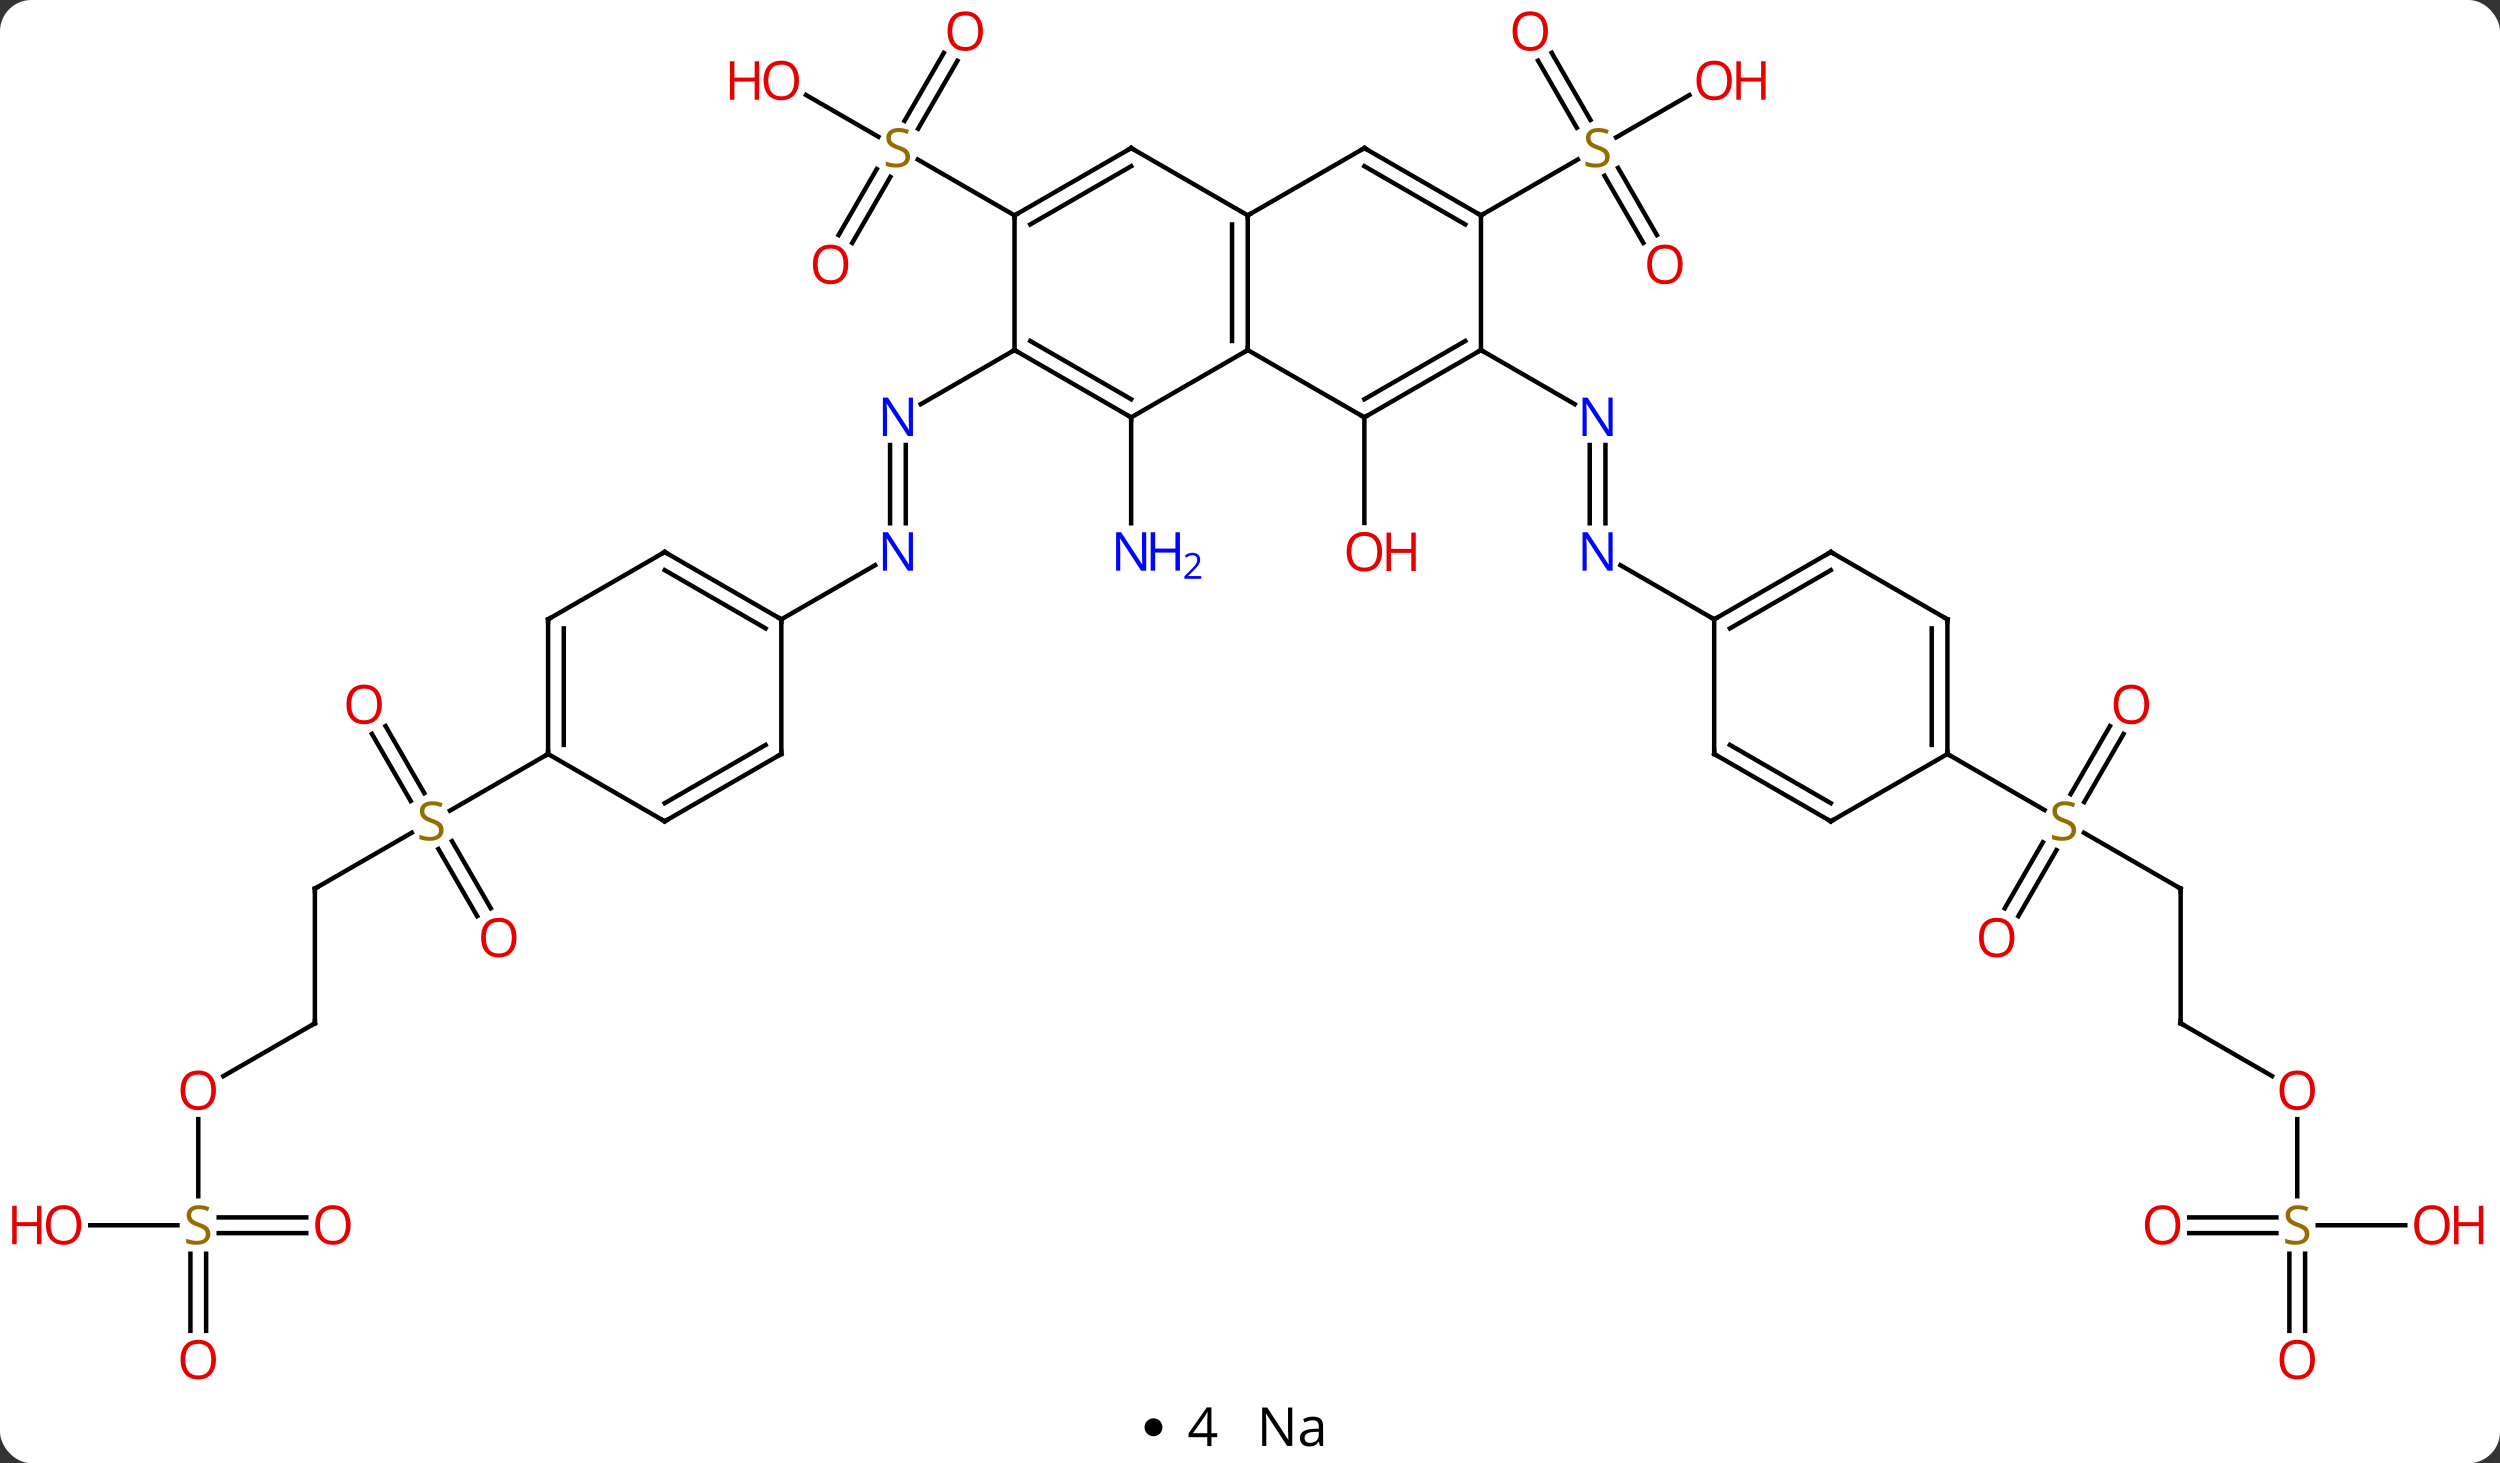 <svg width="557" viewBox="0 0 557 326" style="fill-opacity:1; color-rendering:auto; color-interpolation:auto; text-rendering:auto; stroke:black; stroke-linecap:square; stroke-miterlimit:10; shape-rendering:auto; stroke-opacity:1; fill:black; stroke-dasharray:none; font-weight:normal; stroke-width:1; font-family:'Open Sans'; font-style:normal; stroke-linejoin:miter; font-size:12; stroke-dashoffset:0; image-rendering:auto;" height="326" class="cas-substance-image" xmlns:xlink="http://www.w3.org/1999/xlink" xmlns="http://www.w3.org/2000/svg"><rect x="0" y="0" width="557" height="326" fill="#333333" stroke="none"/><svg class="cas-substance-single-component"><rect y="0" x="0" width="557" stroke="none" ry="7" rx="7" height="326" fill="white" class="cas-substance-group"/><svg y="0" x="0" width="557" viewBox="0 0 557 311" style="fill:black;" height="311" class="cas-substance-single-component-image"><svg><g><g transform="translate(278,155)" style="text-rendering:geometricPrecision; color-rendering:optimizeQuality; color-interpolation:linearRGB; stroke-linecap:butt; image-rendering:optimizeQuality;"><line y2="-62.01" y1="-38.416" x2="-25.98" x1="-25.98" style="fill:none;"/><line y2="-62.01" y1="-38.487" x2="25.98" x1="25.98" style="fill:none;"/><line y2="-38.416" y1="-55.854" x2="-79.693" x1="-79.693" style="fill:none;"/><line y2="-38.416" y1="-55.854" x2="-76.193" x1="-76.193" style="fill:none;"/><line y2="-77.01" y1="-64.945" x2="-51.963" x1="-72.859" style="fill:none;"/><line y2="-17.01" y1="-29.075" x2="-103.923" x1="-83.027" style="fill:none;"/><line y2="-38.416" y1="-55.854" x2="76.193" x1="76.193" style="fill:none;"/><line y2="-38.416" y1="-55.854" x2="79.693" x1="79.693" style="fill:none;"/><line y2="-77.01" y1="-64.945" x2="51.96" x1="72.859" style="fill:none;"/><line y2="-17.01" y1="-29.075" x2="103.923" x1="83.027" style="fill:none;"/><line y2="-143.229" y1="-128.284" x2="67.712" x1="76.341" style="fill:none;"/><line y2="-141.479" y1="-126.534" x2="64.681" x1="73.31" style="fill:none;"/><line y2="-100.883" y1="-115.841" x2="88.121" x1="79.484" style="fill:none;"/><line y2="-102.633" y1="-117.591" x2="91.152" x1="82.515" style="fill:none;"/><line y2="-133.821" y1="-124.388" x2="98.4" x1="82.062" style="fill:none;"/><line y2="-107.01" y1="-119.469" x2="51.96" x1="73.541" style="fill:none;"/><line y2="-102.627" y1="-117.341" x2="-91.155" x1="-82.659" style="fill:none;"/><line y2="-100.877" y1="-115.591" x2="-88.124" x1="-79.628" style="fill:none;"/><line y2="-141.467" y1="-126.312" x2="-64.688" x1="-73.439" style="fill:none;"/><line y2="-143.217" y1="-128.062" x2="-67.719" x1="-76.47" style="fill:none;"/><line y2="-133.831" y1="-124.521" x2="-98.418" x1="-82.292" style="fill:none;"/><line y2="-107.01" y1="-119.454" x2="-51.963" x1="-73.516" style="fill:none;"/><line y2="42.99" y1="30.532" x2="-207.846" x1="-186.268" style="fill:none;"/><line y2="49.117" y1="34.159" x2="-171.689" x1="-180.325" style="fill:none;"/><line y2="47.367" y1="32.408" x2="-168.657" x1="-177.294" style="fill:none;"/><line y2="6.771" y1="21.716" x2="-192.097" x1="-183.468" style="fill:none;"/><line y2="8.521" y1="23.466" x2="-195.128" x1="-186.499" style="fill:none;"/><line y2="12.99" y1="25.612" x2="-155.886" x1="-177.747" style="fill:none;"/><line y2="72.99" y1="42.99" x2="-207.846" x1="-207.846" style="fill:none;"/><line y2="84.764" y1="72.99" x2="-228.238" x1="-207.846" style="fill:none;"/><line y2="111.521" y1="94.342" x2="-233.826" x1="-233.826" style="fill:none;"/><line y2="141.513" y1="124.334" x2="-235.576" x1="-235.576" style="fill:none;"/><line y2="141.513" y1="124.334" x2="-232.076" x1="-232.076" style="fill:none;"/><line y2="119.74" y1="119.74" x2="-209.763" x1="-229.265" style="fill:none;"/><line y2="116.24" y1="116.24" x2="-209.763" x1="-229.265" style="fill:none;"/><line y2="117.99" y1="117.99" x2="-257.889" x1="-238.469" style="fill:none;"/><line y2="42.99" y1="30.546" x2="207.846" x1="186.293" style="fill:none;"/><line y2="47.373" y1="32.659" x2="168.654" x1="177.15" style="fill:none;"/><line y2="49.123" y1="34.409" x2="171.685" x1="180.181" style="fill:none;"/><line y2="8.533" y1="23.688" x2="195.121" x1="186.37" style="fill:none;"/><line y2="6.783" y1="21.938" x2="192.089" x1="183.339" style="fill:none;"/><line y2="12.99" y1="25.479" x2="155.886" x1="177.517" style="fill:none;"/><line y2="72.99" y1="42.99" x2="207.846" x1="207.846" style="fill:none;"/><line y2="84.749" y1="72.99" x2="228.212" x1="207.846" style="fill:none;"/><line y2="111.521" y1="94.342" x2="233.826" x1="233.826" style="fill:none;"/><line y2="141.513" y1="124.334" x2="232.076" x1="232.076" style="fill:none;"/><line y2="141.513" y1="124.334" x2="235.576" x1="235.576" style="fill:none;"/><line y2="116.24" y1="116.24" x2="209.763" x1="229.183" style="fill:none;"/><line y2="119.74" y1="119.74" x2="209.763" x1="229.183" style="fill:none;"/><line y2="117.99" y1="117.99" x2="257.889" x1="238.387" style="fill:none;"/><line y2="-107.01" y1="-77.01" x2="0" x1="0" style="fill:none;"/><line y2="-104.989" y1="-79.031" x2="-3.5" x1="-3.5" style="fill:none;"/><line y2="-62.01" y1="-77.01" x2="-25.98" x1="0" style="fill:none;"/><line y2="-62.01" y1="-77.01" x2="25.98" x1="0" style="fill:none;"/><line y2="-122.01" y1="-107.01" x2="25.98" x1="0" style="fill:none;"/><line y2="-122.01" y1="-107.01" x2="-25.98" x1="0" style="fill:none;"/><line y2="-77.01" y1="-62.01" x2="-51.963" x1="-25.98" style="fill:none;"/><line y2="-79.031" y1="-66.051" x2="-48.463" x1="-25.98" style="fill:none;"/><line y2="-77.01" y1="-62.01" x2="51.96" x1="25.98" style="fill:none;"/><line y2="-79.031" y1="-66.052" x2="48.46" x1="25.98" style="fill:none;"/><line y2="-107.01" y1="-122.01" x2="51.96" x1="25.98" style="fill:none;"/><line y2="-104.989" y1="-117.969" x2="48.46" x1="25.98" style="fill:none;"/><line y2="-107.01" y1="-122.01" x2="-51.963" x1="-25.98" style="fill:none;"/><line y2="-104.989" y1="-117.969" x2="-48.463" x1="-25.98" style="fill:none;"/><line y2="-107.01" y1="-77.01" x2="-51.963" x1="-51.963" style="fill:none;"/><line y2="-107.01" y1="-77.01" x2="51.96" x1="51.96" style="fill:none;"/><line y2="-32.01" y1="-17.01" x2="-129.903" x1="-103.923" style="fill:none;"/><line y2="-27.968" y1="-14.989" x2="-129.903" x1="-107.423" style="fill:none;"/><line y2="12.99" y1="-17.01" x2="-103.923" x1="-103.923" style="fill:none;"/><line y2="-17.01" y1="-32.01" x2="-155.886" x1="-129.903" style="fill:none;"/><line y2="27.99" y1="12.99" x2="-129.903" x1="-103.923" style="fill:none;"/><line y2="23.948" y1="10.969" x2="-129.903" x1="-107.423" style="fill:none;"/><line y2="12.99" y1="-17.01" x2="-155.886" x1="-155.886" style="fill:none;"/><line y2="10.969" y1="-14.989" x2="-152.386" x1="-152.386" style="fill:none;"/><line y2="12.99" y1="27.99" x2="-155.886" x1="-129.903" style="fill:none;"/><line y2="-32.01" y1="-17.01" x2="129.903" x1="103.923" style="fill:none;"/><line y2="-27.968" y1="-14.989" x2="129.903" x1="107.423" style="fill:none;"/><line y2="12.99" y1="-17.01" x2="103.923" x1="103.923" style="fill:none;"/><line y2="-17.01" y1="-32.01" x2="155.886" x1="129.903" style="fill:none;"/><line y2="27.99" y1="12.99" x2="129.903" x1="103.923" style="fill:none;"/><line y2="23.948" y1="10.969" x2="129.903" x1="107.423" style="fill:none;"/><line y2="12.99" y1="-17.01" x2="155.886" x1="155.886" style="fill:none;"/><line y2="10.969" y1="-14.989" x2="152.386" x1="152.386" style="fill:none;"/><line y2="12.99" y1="27.99" x2="155.886" x1="129.903" style="fill:none;"/></g><g transform="translate(278,155)" style="fill:rgb(0,5,255); text-rendering:geometricPrecision; color-rendering:optimizeQuality; image-rendering:optimizeQuality; font-family:'Open Sans'; stroke:rgb(0,5,255); color-interpolation:linearRGB;"><path style="stroke:none;" d="M-22.628 -27.854 L-23.769 -27.854 L-28.457 -35.041 L-28.503 -35.041 Q-28.41 -33.776 -28.41 -32.729 L-28.41 -27.854 L-29.332 -27.854 L-29.332 -36.416 L-28.207 -36.416 L-23.535 -29.26 L-23.488 -29.26 Q-23.488 -29.416 -23.535 -30.276 Q-23.582 -31.135 -23.566 -31.51 L-23.566 -36.416 L-22.628 -36.416 L-22.628 -27.854 Z"/><path style="stroke:none;" d="M-15.113 -27.854 L-16.113 -27.854 L-16.113 -31.885 L-20.628 -31.885 L-20.628 -27.854 L-21.628 -27.854 L-21.628 -36.416 L-20.628 -36.416 L-20.628 -32.776 L-16.113 -32.776 L-16.113 -36.416 L-15.113 -36.416 L-15.113 -27.854 Z"/><path style="stroke:none;" d="M-10.363 -26.044 L-14.113 -26.044 L-14.113 -26.607 L-12.613 -28.122 Q-11.925 -28.81 -11.707 -29.107 Q-11.488 -29.404 -11.378 -29.685 Q-11.269 -29.966 -11.269 -30.294 Q-11.269 -30.747 -11.543 -31.013 Q-11.816 -31.279 -12.316 -31.279 Q-12.66 -31.279 -12.98 -31.162 Q-13.3 -31.044 -13.691 -30.747 L-14.035 -31.185 Q-13.253 -31.841 -12.316 -31.841 Q-11.519 -31.841 -11.058 -31.427 Q-10.597 -31.013 -10.597 -30.326 Q-10.597 -29.779 -10.902 -29.247 Q-11.207 -28.716 -12.05 -27.904 L-13.3 -26.685 L-13.3 -26.654 L-10.363 -26.654 L-10.363 -26.044 Z"/><path style="fill:rgb(230,0,0); stroke:none;" d="M29.918 -32.08 Q29.918 -30.018 28.878 -28.838 Q27.839 -27.658 25.996 -27.658 Q24.105 -27.658 23.074 -28.823 Q22.043 -29.987 22.043 -32.096 Q22.043 -34.19 23.074 -35.338 Q24.105 -36.487 25.996 -36.487 Q27.855 -36.487 28.886 -35.315 Q29.918 -34.143 29.918 -32.08 ZM23.089 -32.08 Q23.089 -30.346 23.832 -29.44 Q24.574 -28.533 25.996 -28.533 Q27.418 -28.533 28.144 -29.432 Q28.871 -30.33 28.871 -32.08 Q28.871 -33.815 28.144 -34.705 Q27.418 -35.596 25.996 -35.596 Q24.574 -35.596 23.832 -34.697 Q23.089 -33.799 23.089 -32.08 Z"/><path style="fill:rgb(230,0,0); stroke:none;" d="M37.433 -27.783 L36.433 -27.783 L36.433 -31.815 L31.918 -31.815 L31.918 -27.783 L30.918 -27.783 L30.918 -36.346 L31.918 -36.346 L31.918 -32.705 L36.433 -32.705 L36.433 -36.346 L37.433 -36.346 L37.433 -27.783 Z"/><path style="stroke:none;" d="M-74.591 -57.854 L-75.732 -57.854 L-80.42 -65.041 L-80.466 -65.041 Q-80.373 -63.776 -80.373 -62.729 L-80.373 -57.854 L-81.295 -57.854 L-81.295 -66.416 L-80.17 -66.416 L-75.498 -59.26 L-75.451 -59.26 Q-75.451 -59.416 -75.498 -60.276 Q-75.545 -61.135 -75.529 -61.51 L-75.529 -66.416 L-74.591 -66.416 L-74.591 -57.854 Z"/><path style="stroke:none;" d="M-74.591 -27.854 L-75.732 -27.854 L-80.42 -35.041 L-80.466 -35.041 Q-80.373 -33.776 -80.373 -32.729 L-80.373 -27.854 L-81.295 -27.854 L-81.295 -36.416 L-80.17 -36.416 L-75.498 -29.26 L-75.451 -29.26 Q-75.451 -29.416 -75.498 -30.276 Q-75.545 -31.135 -75.529 -31.51 L-75.529 -36.416 L-74.591 -36.416 L-74.591 -27.854 Z"/><path style="stroke:none;" d="M81.295 -57.854 L80.154 -57.854 L75.466 -65.041 L75.42 -65.041 Q75.513 -63.776 75.513 -62.729 L75.513 -57.854 L74.591 -57.854 L74.591 -66.416 L75.716 -66.416 L80.388 -59.26 L80.435 -59.26 Q80.435 -59.416 80.388 -60.276 Q80.341 -61.135 80.357 -61.51 L80.357 -66.416 L81.295 -66.416 L81.295 -57.854 Z"/><path style="stroke:none;" d="M81.295 -27.854 L80.154 -27.854 L75.466 -35.041 L75.42 -35.041 Q75.513 -33.776 75.513 -32.729 L75.513 -27.854 L74.591 -27.854 L74.591 -36.416 L75.716 -36.416 L80.388 -29.26 L80.435 -29.26 Q80.435 -29.416 80.388 -30.276 Q80.341 -31.135 80.357 -31.51 L80.357 -36.416 L81.295 -36.416 L81.295 -27.854 Z"/><path style="fill:rgb(148,108,0); stroke:none;" d="M80.638 -120.073 Q80.638 -118.948 79.818 -118.307 Q78.998 -117.666 77.591 -117.666 Q76.06 -117.666 75.248 -118.073 L75.248 -119.026 Q75.779 -118.807 76.396 -118.674 Q77.013 -118.541 77.623 -118.541 Q78.623 -118.541 79.123 -118.924 Q79.623 -119.307 79.623 -119.979 Q79.623 -120.416 79.443 -120.705 Q79.263 -120.994 78.849 -121.237 Q78.435 -121.479 77.576 -121.776 Q76.388 -122.198 75.873 -122.783 Q75.357 -123.369 75.357 -124.323 Q75.357 -125.307 76.099 -125.893 Q76.841 -126.479 78.076 -126.479 Q79.341 -126.479 80.42 -126.01 L80.107 -125.151 Q79.045 -125.588 78.045 -125.588 Q77.248 -125.588 76.802 -125.252 Q76.357 -124.916 76.357 -124.307 Q76.357 -123.869 76.521 -123.58 Q76.685 -123.291 77.076 -123.057 Q77.466 -122.823 78.279 -122.526 Q79.623 -122.057 80.13 -121.502 Q80.638 -120.948 80.638 -120.073 Z"/><path style="fill:rgb(230,0,0); stroke:none;" d="M66.88 -148.06 Q66.88 -145.998 65.841 -144.818 Q64.802 -143.638 62.959 -143.638 Q61.068 -143.638 60.037 -144.803 Q59.005 -145.967 59.005 -148.076 Q59.005 -150.17 60.037 -151.318 Q61.068 -152.467 62.959 -152.467 Q64.818 -152.467 65.849 -151.295 Q66.88 -150.123 66.88 -148.06 ZM60.052 -148.06 Q60.052 -146.326 60.795 -145.42 Q61.537 -144.513 62.959 -144.513 Q64.38 -144.513 65.107 -145.412 Q65.834 -146.31 65.834 -148.06 Q65.834 -149.795 65.107 -150.685 Q64.38 -151.576 62.959 -151.576 Q61.537 -151.576 60.795 -150.678 Q60.052 -149.779 60.052 -148.06 Z"/><path style="fill:rgb(230,0,0); stroke:none;" d="M96.88 -96.1 Q96.88 -94.038 95.841 -92.858 Q94.802 -91.678 92.959 -91.678 Q91.068 -91.678 90.037 -92.843 Q89.005 -94.007 89.005 -96.116 Q89.005 -98.21 90.037 -99.358 Q91.068 -100.507 92.959 -100.507 Q94.818 -100.507 95.849 -99.335 Q96.88 -98.163 96.88 -96.1 ZM90.052 -96.1 Q90.052 -94.366 90.795 -93.46 Q91.537 -92.553 92.959 -92.553 Q94.38 -92.553 95.107 -93.452 Q95.834 -94.35 95.834 -96.1 Q95.834 -97.835 95.107 -98.725 Q94.38 -99.616 92.959 -99.616 Q91.537 -99.616 90.795 -98.718 Q90.052 -97.819 90.052 -96.1 Z"/><path style="fill:rgb(230,0,0); stroke:none;" d="M107.861 -137.08 Q107.861 -135.018 106.821 -133.838 Q105.782 -132.658 103.939 -132.658 Q102.048 -132.658 101.017 -133.822 Q99.986 -134.987 99.986 -137.096 Q99.986 -139.19 101.017 -140.338 Q102.048 -141.487 103.939 -141.487 Q105.798 -141.487 106.829 -140.315 Q107.861 -139.143 107.861 -137.08 ZM101.032 -137.08 Q101.032 -135.346 101.775 -134.44 Q102.517 -133.533 103.939 -133.533 Q105.361 -133.533 106.087 -134.432 Q106.814 -135.33 106.814 -137.08 Q106.814 -138.815 106.087 -139.705 Q105.361 -140.596 103.939 -140.596 Q102.517 -140.596 101.775 -139.697 Q101.032 -138.799 101.032 -137.08 Z"/><path style="fill:rgb(230,0,0); stroke:none;" d="M115.376 -132.783 L114.376 -132.783 L114.376 -136.815 L109.861 -136.815 L109.861 -132.783 L108.861 -132.783 L108.861 -141.346 L109.861 -141.346 L109.861 -137.705 L114.376 -137.705 L114.376 -141.346 L115.376 -141.346 L115.376 -132.783 Z"/><path style="fill:rgb(148,108,0); stroke:none;" d="M-75.248 -120.073 Q-75.248 -118.948 -76.068 -118.307 Q-76.888 -117.666 -78.295 -117.666 Q-79.826 -117.666 -80.638 -118.073 L-80.638 -119.026 Q-80.107 -118.807 -79.49 -118.674 Q-78.873 -118.541 -78.263 -118.541 Q-77.263 -118.541 -76.763 -118.924 Q-76.263 -119.307 -76.263 -119.979 Q-76.263 -120.416 -76.443 -120.705 Q-76.623 -120.994 -77.037 -121.237 Q-77.451 -121.479 -78.31 -121.776 Q-79.498 -122.198 -80.013 -122.783 Q-80.529 -123.369 -80.529 -124.323 Q-80.529 -125.307 -79.787 -125.893 Q-79.045 -126.479 -77.81 -126.479 Q-76.545 -126.479 -75.466 -126.01 L-75.779 -125.151 Q-76.841 -125.588 -77.841 -125.588 Q-78.638 -125.588 -79.084 -125.252 Q-79.529 -124.916 -79.529 -124.307 Q-79.529 -123.869 -79.365 -123.58 Q-79.201 -123.291 -78.81 -123.057 Q-78.42 -122.823 -77.607 -122.526 Q-76.263 -122.057 -75.755 -121.502 Q-75.248 -120.948 -75.248 -120.073 Z"/><path style="fill:rgb(230,0,0); stroke:none;" d="M-89.005 -96.1 Q-89.005 -94.038 -90.045 -92.858 Q-91.084 -91.678 -92.927 -91.678 Q-94.818 -91.678 -95.849 -92.843 Q-96.88 -94.007 -96.88 -96.116 Q-96.88 -98.21 -95.849 -99.358 Q-94.818 -100.507 -92.927 -100.507 Q-91.068 -100.507 -90.037 -99.335 Q-89.005 -98.163 -89.005 -96.1 ZM-95.834 -96.1 Q-95.834 -94.366 -95.091 -93.46 Q-94.349 -92.553 -92.927 -92.553 Q-91.505 -92.553 -90.779 -93.452 Q-90.052 -94.35 -90.052 -96.1 Q-90.052 -97.835 -90.779 -98.725 Q-91.505 -99.616 -92.927 -99.616 Q-94.349 -99.616 -95.091 -98.718 Q-95.834 -97.819 -95.834 -96.1 Z"/><path style="fill:rgb(230,0,0); stroke:none;" d="M-59.005 -148.06 Q-59.005 -145.998 -60.045 -144.818 Q-61.084 -143.638 -62.927 -143.638 Q-64.818 -143.638 -65.849 -144.803 Q-66.88 -145.967 -66.88 -148.076 Q-66.88 -150.17 -65.849 -151.318 Q-64.818 -152.467 -62.927 -152.467 Q-61.068 -152.467 -60.037 -151.295 Q-59.005 -150.123 -59.005 -148.06 ZM-65.834 -148.06 Q-65.834 -146.326 -65.091 -145.42 Q-64.349 -144.513 -62.927 -144.513 Q-61.505 -144.513 -60.779 -145.412 Q-60.052 -146.31 -60.052 -148.06 Q-60.052 -149.795 -60.779 -150.685 Q-61.505 -151.576 -62.927 -151.576 Q-64.349 -151.576 -65.091 -150.678 Q-65.834 -149.779 -65.834 -148.06 Z"/><path style="fill:rgb(230,0,0); stroke:none;" d="M-99.986 -137.08 Q-99.986 -135.018 -101.025 -133.838 Q-102.064 -132.658 -103.907 -132.658 Q-105.798 -132.658 -106.829 -133.822 Q-107.861 -134.987 -107.861 -137.096 Q-107.861 -139.19 -106.829 -140.338 Q-105.798 -141.487 -103.907 -141.487 Q-102.048 -141.487 -101.017 -140.315 Q-99.986 -139.143 -99.986 -137.08 ZM-106.814 -137.08 Q-106.814 -135.346 -106.071 -134.44 Q-105.329 -133.533 -103.907 -133.533 Q-102.486 -133.533 -101.759 -134.432 Q-101.032 -135.33 -101.032 -137.08 Q-101.032 -138.815 -101.759 -139.705 Q-102.486 -140.596 -103.907 -140.596 Q-105.329 -140.596 -106.071 -139.697 Q-106.814 -138.799 -106.814 -137.08 Z"/><path style="fill:rgb(230,0,0); stroke:none;" d="M-108.861 -132.783 L-109.861 -132.783 L-109.861 -136.815 L-114.376 -136.815 L-114.376 -132.783 L-115.376 -132.783 L-115.376 -141.346 L-114.376 -141.346 L-114.376 -137.705 L-109.861 -137.705 L-109.861 -141.346 L-108.861 -141.346 L-108.861 -132.783 Z"/><path style="fill:rgb(148,108,0); stroke:none;" d="M-179.171 29.927 Q-179.171 31.052 -179.991 31.693 Q-180.811 32.334 -182.218 32.334 Q-183.749 32.334 -184.561 31.927 L-184.561 30.974 Q-184.03 31.193 -183.413 31.326 Q-182.796 31.459 -182.186 31.459 Q-181.186 31.459 -180.686 31.076 Q-180.186 30.693 -180.186 30.021 Q-180.186 29.584 -180.366 29.295 Q-180.546 29.006 -180.96 28.763 Q-181.374 28.521 -182.233 28.224 Q-183.421 27.802 -183.936 27.217 Q-184.452 26.631 -184.452 25.677 Q-184.452 24.693 -183.71 24.107 Q-182.968 23.521 -181.733 23.521 Q-180.468 23.521 -179.389 23.99 L-179.702 24.849 Q-180.764 24.412 -181.764 24.412 Q-182.561 24.412 -183.007 24.748 Q-183.452 25.084 -183.452 25.693 Q-183.452 26.131 -183.288 26.42 Q-183.124 26.709 -182.733 26.943 Q-182.343 27.177 -181.53 27.474 Q-180.186 27.943 -179.679 28.498 Q-179.171 29.052 -179.171 29.927 Z"/></g><g transform="translate(278,155)" style="stroke-linecap:butt; text-rendering:geometricPrecision; color-rendering:optimizeQuality; image-rendering:optimizeQuality; font-family:'Open Sans'; color-interpolation:linearRGB; stroke-miterlimit:5;"><path style="fill:none;" d="M-207.413 42.74 L-207.846 42.99 L-207.846 43.49"/><path style="fill:rgb(230,0,0); stroke:none;" d="M-162.929 53.9 Q-162.929 55.962 -163.968 57.142 Q-165.007 58.322 -166.85 58.322 Q-168.741 58.322 -169.772 57.157 Q-170.804 55.993 -170.804 53.884 Q-170.804 51.79 -169.772 50.642 Q-168.741 49.493 -166.85 49.493 Q-164.991 49.493 -163.96 50.665 Q-162.929 51.837 -162.929 53.9 ZM-169.757 53.9 Q-169.757 55.634 -169.014 56.54 Q-168.272 57.447 -166.85 57.447 Q-165.429 57.447 -164.702 56.548 Q-163.975 55.65 -163.975 53.9 Q-163.975 52.165 -164.702 51.275 Q-165.429 50.384 -166.85 50.384 Q-168.272 50.384 -169.014 51.282 Q-169.757 52.181 -169.757 53.9 Z"/><path style="fill:rgb(230,0,0); stroke:none;" d="M-192.929 1.94 Q-192.929 4.002 -193.968 5.182 Q-195.007 6.362 -196.85 6.362 Q-198.741 6.362 -199.772 5.197 Q-200.804 4.033 -200.804 1.924 Q-200.804 -0.17 -199.772 -1.318 Q-198.741 -2.467 -196.85 -2.467 Q-194.991 -2.467 -193.96 -1.295 Q-192.929 -0.123 -192.929 1.94 ZM-199.757 1.94 Q-199.757 3.674 -199.014 4.58 Q-198.272 5.487 -196.85 5.487 Q-195.429 5.487 -194.702 4.588 Q-193.975 3.69 -193.975 1.94 Q-193.975 0.205 -194.702 -0.685 Q-195.429 -1.576 -196.85 -1.576 Q-198.272 -1.576 -199.014 -0.677 Q-199.757 0.221 -199.757 1.94 Z"/><path style="fill:none;" d="M-207.846 72.49 L-207.846 72.99 L-208.279 73.24"/><path style="fill:rgb(230,0,0); stroke:none;" d="M-229.888 87.92 Q-229.888 89.982 -230.928 91.162 Q-231.967 92.342 -233.81 92.342 Q-235.701 92.342 -236.732 91.177 Q-237.763 90.013 -237.763 87.904 Q-237.763 85.81 -236.732 84.662 Q-235.701 83.513 -233.81 83.513 Q-231.951 83.513 -230.92 84.685 Q-229.888 85.857 -229.888 87.92 ZM-236.717 87.92 Q-236.717 89.654 -235.974 90.56 Q-235.232 91.467 -233.81 91.467 Q-232.388 91.467 -231.662 90.568 Q-230.935 89.67 -230.935 87.92 Q-230.935 86.185 -231.662 85.295 Q-232.388 84.404 -233.81 84.404 Q-235.232 84.404 -235.974 85.302 Q-236.717 86.201 -236.717 87.92 Z"/><path style="fill:rgb(148,108,0); stroke:none;" d="M-231.131 119.927 Q-231.131 121.052 -231.951 121.693 Q-232.771 122.334 -234.178 122.334 Q-235.709 122.334 -236.521 121.927 L-236.521 120.974 Q-235.99 121.193 -235.373 121.326 Q-234.756 121.459 -234.146 121.459 Q-233.146 121.459 -232.646 121.076 Q-232.146 120.693 -232.146 120.021 Q-232.146 119.584 -232.326 119.295 Q-232.506 119.006 -232.92 118.763 Q-233.334 118.521 -234.193 118.224 Q-235.381 117.802 -235.896 117.217 Q-236.412 116.631 -236.412 115.677 Q-236.412 114.693 -235.67 114.107 Q-234.928 113.521 -233.693 113.521 Q-232.428 113.521 -231.349 113.99 L-231.662 114.849 Q-232.724 114.412 -233.724 114.412 Q-234.521 114.412 -234.967 114.748 Q-235.412 115.084 -235.412 115.693 Q-235.412 116.131 -235.248 116.42 Q-235.084 116.709 -234.693 116.943 Q-234.303 117.177 -233.49 117.474 Q-232.146 117.943 -231.638 118.498 Q-231.131 119.052 -231.131 119.927 Z"/><path style="fill:rgb(230,0,0); stroke:none;" d="M-229.888 147.92 Q-229.888 149.982 -230.928 151.162 Q-231.967 152.342 -233.81 152.342 Q-235.701 152.342 -236.732 151.178 Q-237.763 150.013 -237.763 147.904 Q-237.763 145.81 -236.732 144.662 Q-235.701 143.513 -233.81 143.513 Q-231.951 143.513 -230.92 144.685 Q-229.888 145.857 -229.888 147.92 ZM-236.717 147.92 Q-236.717 149.654 -235.974 150.56 Q-235.232 151.467 -233.81 151.467 Q-232.388 151.467 -231.662 150.568 Q-230.935 149.67 -230.935 147.92 Q-230.935 146.185 -231.662 145.295 Q-232.388 144.404 -233.81 144.404 Q-235.232 144.404 -235.974 145.303 Q-236.717 146.201 -236.717 147.92 Z"/><path style="fill:rgb(230,0,0); stroke:none;" d="M-199.888 117.92 Q-199.888 119.982 -200.928 121.162 Q-201.967 122.342 -203.81 122.342 Q-205.701 122.342 -206.732 121.177 Q-207.763 120.013 -207.763 117.904 Q-207.763 115.81 -206.732 114.662 Q-205.701 113.513 -203.81 113.513 Q-201.951 113.513 -200.92 114.685 Q-199.888 115.857 -199.888 117.92 ZM-206.717 117.92 Q-206.717 119.654 -205.974 120.56 Q-205.232 121.467 -203.81 121.467 Q-202.388 121.467 -201.662 120.568 Q-200.935 119.67 -200.935 117.92 Q-200.935 116.185 -201.662 115.295 Q-202.388 114.404 -203.81 114.404 Q-205.232 114.404 -205.974 115.302 Q-206.717 116.201 -206.717 117.92 Z"/><path style="fill:rgb(230,0,0); stroke:none;" d="M-259.889 117.92 Q-259.889 119.982 -260.928 121.162 Q-261.967 122.342 -263.81 122.342 Q-265.701 122.342 -266.732 121.177 Q-267.764 120.013 -267.764 117.904 Q-267.764 115.81 -266.732 114.662 Q-265.701 113.513 -263.81 113.513 Q-261.951 113.513 -260.92 114.685 Q-259.889 115.857 -259.889 117.92 ZM-266.717 117.92 Q-266.717 119.654 -265.974 120.56 Q-265.232 121.467 -263.81 121.467 Q-262.389 121.467 -261.662 120.568 Q-260.935 119.67 -260.935 117.92 Q-260.935 116.185 -261.662 115.295 Q-262.389 114.404 -263.81 114.404 Q-265.232 114.404 -265.974 115.302 Q-266.717 116.201 -266.717 117.92 Z"/><path style="fill:rgb(230,0,0); stroke:none;" d="M-268.764 122.217 L-269.764 122.217 L-269.764 118.185 L-274.279 118.185 L-274.279 122.217 L-275.279 122.217 L-275.279 113.654 L-274.279 113.654 L-274.279 117.295 L-269.764 117.295 L-269.764 113.654 L-268.764 113.654 L-268.764 122.217 Z"/><path style="fill:rgb(148,108,0); stroke:none;" d="M184.561 29.927 Q184.561 31.052 183.741 31.693 Q182.921 32.334 181.514 32.334 Q179.983 32.334 179.171 31.927 L179.171 30.974 Q179.702 31.193 180.319 31.326 Q180.936 31.459 181.546 31.459 Q182.546 31.459 183.046 31.076 Q183.546 30.693 183.546 30.021 Q183.546 29.584 183.366 29.295 Q183.186 29.006 182.772 28.763 Q182.358 28.521 181.499 28.224 Q180.311 27.802 179.796 27.217 Q179.28 26.631 179.28 25.677 Q179.28 24.693 180.022 24.107 Q180.764 23.521 181.999 23.521 Q183.264 23.521 184.343 23.99 L184.03 24.849 Q182.968 24.412 181.968 24.412 Q181.171 24.412 180.725 24.748 Q180.28 25.084 180.28 25.693 Q180.28 26.131 180.444 26.42 Q180.608 26.709 180.999 26.943 Q181.389 27.177 182.202 27.474 Q183.546 27.943 184.054 28.498 Q184.561 29.052 184.561 29.927 Z"/><path style="fill:none;" d="M207.413 42.74 L207.846 42.99 L207.846 43.49"/><path style="fill:rgb(230,0,0); stroke:none;" d="M170.804 53.9 Q170.804 55.962 169.764 57.142 Q168.725 58.322 166.882 58.322 Q164.991 58.322 163.96 57.157 Q162.929 55.993 162.929 53.884 Q162.929 51.79 163.96 50.642 Q164.991 49.493 166.882 49.493 Q168.741 49.493 169.772 50.665 Q170.804 51.837 170.804 53.9 ZM163.975 53.9 Q163.975 55.634 164.718 56.54 Q165.46 57.447 166.882 57.447 Q168.304 57.447 169.03 56.548 Q169.757 55.65 169.757 53.9 Q169.757 52.165 169.03 51.275 Q168.304 50.384 166.882 50.384 Q165.46 50.384 164.718 51.282 Q163.975 52.181 163.975 53.9 Z"/><path style="fill:rgb(230,0,0); stroke:none;" d="M200.804 1.94 Q200.804 4.002 199.764 5.182 Q198.725 6.362 196.882 6.362 Q194.991 6.362 193.96 5.197 Q192.929 4.033 192.929 1.924 Q192.929 -0.17 193.96 -1.318 Q194.991 -2.467 196.882 -2.467 Q198.741 -2.467 199.772 -1.295 Q200.804 -0.123 200.804 1.94 ZM193.975 1.94 Q193.975 3.674 194.718 4.58 Q195.46 5.487 196.882 5.487 Q198.304 5.487 199.03 4.588 Q199.757 3.69 199.757 1.94 Q199.757 0.205 199.03 -0.685 Q198.304 -1.576 196.882 -1.576 Q195.46 -1.576 194.718 -0.677 Q193.975 0.221 193.975 1.94 Z"/><path style="fill:none;" d="M207.846 72.49 L207.846 72.99 L208.279 73.24"/><path style="fill:rgb(230,0,0); stroke:none;" d="M237.763 87.92 Q237.763 89.982 236.724 91.162 Q235.685 92.342 233.842 92.342 Q231.951 92.342 230.92 91.177 Q229.888 90.013 229.888 87.904 Q229.888 85.81 230.92 84.662 Q231.951 83.513 233.842 83.513 Q235.701 83.513 236.732 84.685 Q237.763 85.857 237.763 87.92 ZM230.935 87.92 Q230.935 89.654 231.678 90.56 Q232.42 91.467 233.842 91.467 Q235.263 91.467 235.99 90.568 Q236.717 89.67 236.717 87.92 Q236.717 86.185 235.99 85.295 Q235.263 84.404 233.842 84.404 Q232.42 84.404 231.678 85.302 Q230.935 86.201 230.935 87.92 Z"/><path style="fill:rgb(148,108,0); stroke:none;" d="M236.521 119.927 Q236.521 121.052 235.701 121.693 Q234.881 122.334 233.474 122.334 Q231.943 122.334 231.131 121.927 L231.131 120.974 Q231.662 121.193 232.279 121.326 Q232.896 121.459 233.506 121.459 Q234.506 121.459 235.006 121.076 Q235.506 120.693 235.506 120.021 Q235.506 119.584 235.326 119.295 Q235.146 119.006 234.732 118.763 Q234.318 118.521 233.459 118.224 Q232.271 117.802 231.756 117.217 Q231.24 116.631 231.24 115.677 Q231.24 114.693 231.982 114.107 Q232.724 113.521 233.959 113.521 Q235.224 113.521 236.303 113.99 L235.99 114.849 Q234.928 114.412 233.928 114.412 Q233.131 114.412 232.685 114.748 Q232.24 115.084 232.24 115.693 Q232.24 116.131 232.404 116.42 Q232.568 116.709 232.959 116.943 Q233.349 117.177 234.162 117.474 Q235.506 117.943 236.013 118.498 Q236.521 119.052 236.521 119.927 Z"/><path style="fill:rgb(230,0,0); stroke:none;" d="M237.763 147.92 Q237.763 149.982 236.724 151.162 Q235.685 152.342 233.842 152.342 Q231.951 152.342 230.92 151.178 Q229.888 150.013 229.888 147.904 Q229.888 145.81 230.92 144.662 Q231.951 143.513 233.842 143.513 Q235.701 143.513 236.732 144.685 Q237.763 145.857 237.763 147.92 ZM230.935 147.92 Q230.935 149.654 231.678 150.56 Q232.42 151.467 233.842 151.467 Q235.263 151.467 235.99 150.568 Q236.717 149.67 236.717 147.92 Q236.717 146.185 235.99 145.295 Q235.263 144.404 233.842 144.404 Q232.42 144.404 231.678 145.303 Q230.935 146.201 230.935 147.92 Z"/><path style="fill:rgb(230,0,0); stroke:none;" d="M207.763 117.92 Q207.763 119.982 206.724 121.162 Q205.685 122.342 203.842 122.342 Q201.951 122.342 200.92 121.177 Q199.888 120.013 199.888 117.904 Q199.888 115.81 200.92 114.662 Q201.951 113.513 203.842 113.513 Q205.701 113.513 206.732 114.685 Q207.763 115.857 207.763 117.92 ZM200.935 117.92 Q200.935 119.654 201.678 120.56 Q202.42 121.467 203.842 121.467 Q205.263 121.467 205.99 120.568 Q206.717 119.67 206.717 117.92 Q206.717 116.185 205.99 115.295 Q205.263 114.404 203.842 114.404 Q202.42 114.404 201.678 115.302 Q200.935 116.201 200.935 117.92 Z"/><path style="fill:rgb(230,0,0); stroke:none;" d="M267.764 117.92 Q267.764 119.982 266.724 121.162 Q265.685 122.342 263.842 122.342 Q261.951 122.342 260.92 121.177 Q259.889 120.013 259.889 117.904 Q259.889 115.81 260.92 114.662 Q261.951 113.513 263.842 113.513 Q265.701 113.513 266.732 114.685 Q267.764 115.857 267.764 117.92 ZM260.935 117.92 Q260.935 119.654 261.678 120.56 Q262.42 121.467 263.842 121.467 Q265.264 121.467 265.99 120.568 Q266.717 119.67 266.717 117.92 Q266.717 116.185 265.99 115.295 Q265.264 114.404 263.842 114.404 Q262.42 114.404 261.678 115.302 Q260.935 116.201 260.935 117.92 Z"/><path style="fill:rgb(230,0,0); stroke:none;" d="M275.279 122.217 L274.279 122.217 L274.279 118.185 L269.764 118.185 L269.764 122.217 L268.764 122.217 L268.764 113.654 L269.764 113.654 L269.764 117.295 L274.279 117.295 L274.279 113.654 L275.279 113.654 L275.279 122.217 Z"/><path style="fill:none;" d="M0 -77.51 L0 -77.01 L-0.433 -76.76"/><path style="fill:none;" d="M-0 -106.51 L0 -107.01 L0.433 -107.26"/><path style="fill:none;" d="M-26.413 -62.26 L-25.98 -62.01 L-25.98 -61.51"/><path style="fill:none;" d="M26.413 -62.26 L25.98 -62.01 L25.547 -62.26"/><path style="fill:none;" d="M25.547 -121.76 L25.98 -122.01 L26.413 -121.76"/><path style="fill:none;" d="M-25.547 -121.76 L-25.98 -122.01 L-26.413 -121.76"/><path style="fill:none;" d="M-51.53 -76.76 L-51.963 -77.01 L-52.396 -76.76"/><path style="fill:none;" d="M51.527 -76.76 L51.96 -77.01 L52.393 -76.76"/><path style="fill:none;" d="M51.527 -107.26 L51.96 -107.01 L52.393 -107.26"/><path style="fill:none;" d="M-51.53 -107.26 L-51.963 -107.01 L-51.963 -106.51"/><path style="fill:none;" d="M-104.356 -17.26 L-103.923 -17.01 L-103.923 -16.51"/><path style="fill:none;" d="M-129.47 -31.76 L-129.903 -32.01 L-130.336 -31.76"/><path style="fill:none;" d="M-103.923 12.49 L-103.923 12.99 L-104.356 13.24"/><path style="fill:none;" d="M-155.453 -17.26 L-155.886 -17.01 L-155.886 -16.51"/><path style="fill:none;" d="M-129.47 27.74 L-129.903 27.99 L-130.336 27.74"/><path style="fill:none;" d="M-155.886 12.49 L-155.886 12.99 L-156.319 13.24"/><path style="fill:none;" d="M104.356 -17.26 L103.923 -17.01 L103.49 -17.26"/><path style="fill:none;" d="M129.47 -31.76 L129.903 -32.01 L130.336 -31.76"/><path style="fill:none;" d="M103.923 12.49 L103.923 12.99 L104.356 13.24"/><path style="fill:none;" d="M155.453 -17.26 L155.886 -17.01 L155.886 -16.51"/><path style="fill:none;" d="M129.47 27.74 L129.903 27.99 L130.336 27.74"/><path style="fill:none;" d="M155.886 12.49 L155.886 12.99 L156.319 13.24"/></g></g></svg></svg><svg y="311" x="255" class="cas-substance-saf"><svg y="5" x="0" width="4" style="fill:black;" height="4" class="cas-substance-saf-dot"><circle stroke="none" r="2" fill="black" cy="2" cx="2"/></svg><svg y="0" x="7" width="12" style="fill:black;" height="15" class="cas-substance-saf-coefficient"><svg><g><g transform="translate(6,7)" style="text-rendering:geometricPrecision; font-family:'Open Sans'; color-interpolation:linearRGB; color-rendering:optimizeQuality; image-rendering:optimizeQuality;"><path style="stroke:none;" d="M3.188 2.211 L1.906 2.211 L1.906 4.18 L0.984 4.18 L0.984 2.211 L-3.188 2.211 L-3.188 1.367 L0.875 -4.43 L1.906 -4.43 L1.906 1.32 L3.188 1.32 L3.188 2.211 ZM0.984 1.32 L0.984 -1.523 Q0.984 -2.367 1.047 -3.414 L1 -3.414 Q0.719 -2.852 0.469 -2.477 L-2.219 1.32 L0.984 1.32 Z"/></g></g></svg></svg><svg y="0" x="23" width="20" style="fill:black;" height="15" class="cas-substance-saf-image"><svg><g><g transform="translate(10,7)" style="text-rendering:geometricPrecision; font-family:'Open Sans'; color-interpolation:linearRGB; color-rendering:optimizeQuality; image-rendering:optimizeQuality;"><path style="stroke:none;" d="M-0.086 4.156 L-1.227 4.156 L-5.914 -3.031 L-5.961 -3.031 Q-5.867 -1.766 -5.867 -0.719 L-5.867 4.156 L-6.789 4.156 L-6.789 -4.406 L-5.664 -4.406 L-0.992 2.75 L-0.945 2.75 Q-0.945 2.594 -0.992 1.734 Q-1.039 0.875 -1.023 0.5 L-1.023 -4.406 L-0.086 -4.406 L-0.086 4.156 ZM6.07 4.156 L5.867 3.234 L5.82 3.234 Q5.352 3.844 4.875 4.062 Q4.398 4.281 3.68 4.281 Q2.727 4.281 2.18 3.781 Q1.633 3.281 1.633 2.375 Q1.633 0.438 4.742 0.344 L5.836 0.312 L5.836 -0.094 Q5.836 -0.844 5.516 -1.203 Q5.195 -1.562 4.477 -1.562 Q3.664 -1.562 2.664 -1.078 L2.352 -1.828 Q2.836 -2.078 3.398 -2.227 Q3.961 -2.375 4.539 -2.375 Q5.68 -2.375 6.234 -1.867 Q6.789 -1.359 6.789 -0.234 L6.789 4.156 L6.07 4.156 ZM3.867 3.469 Q4.773 3.469 5.297 2.969 Q5.82 2.469 5.82 1.578 L5.82 1 L4.836 1.031 Q3.68 1.078 3.172 1.398 Q2.664 1.719 2.664 2.391 Q2.664 2.922 2.977 3.195 Q3.289 3.469 3.867 3.469 Z"/></g></g></svg></svg></svg></svg></svg>